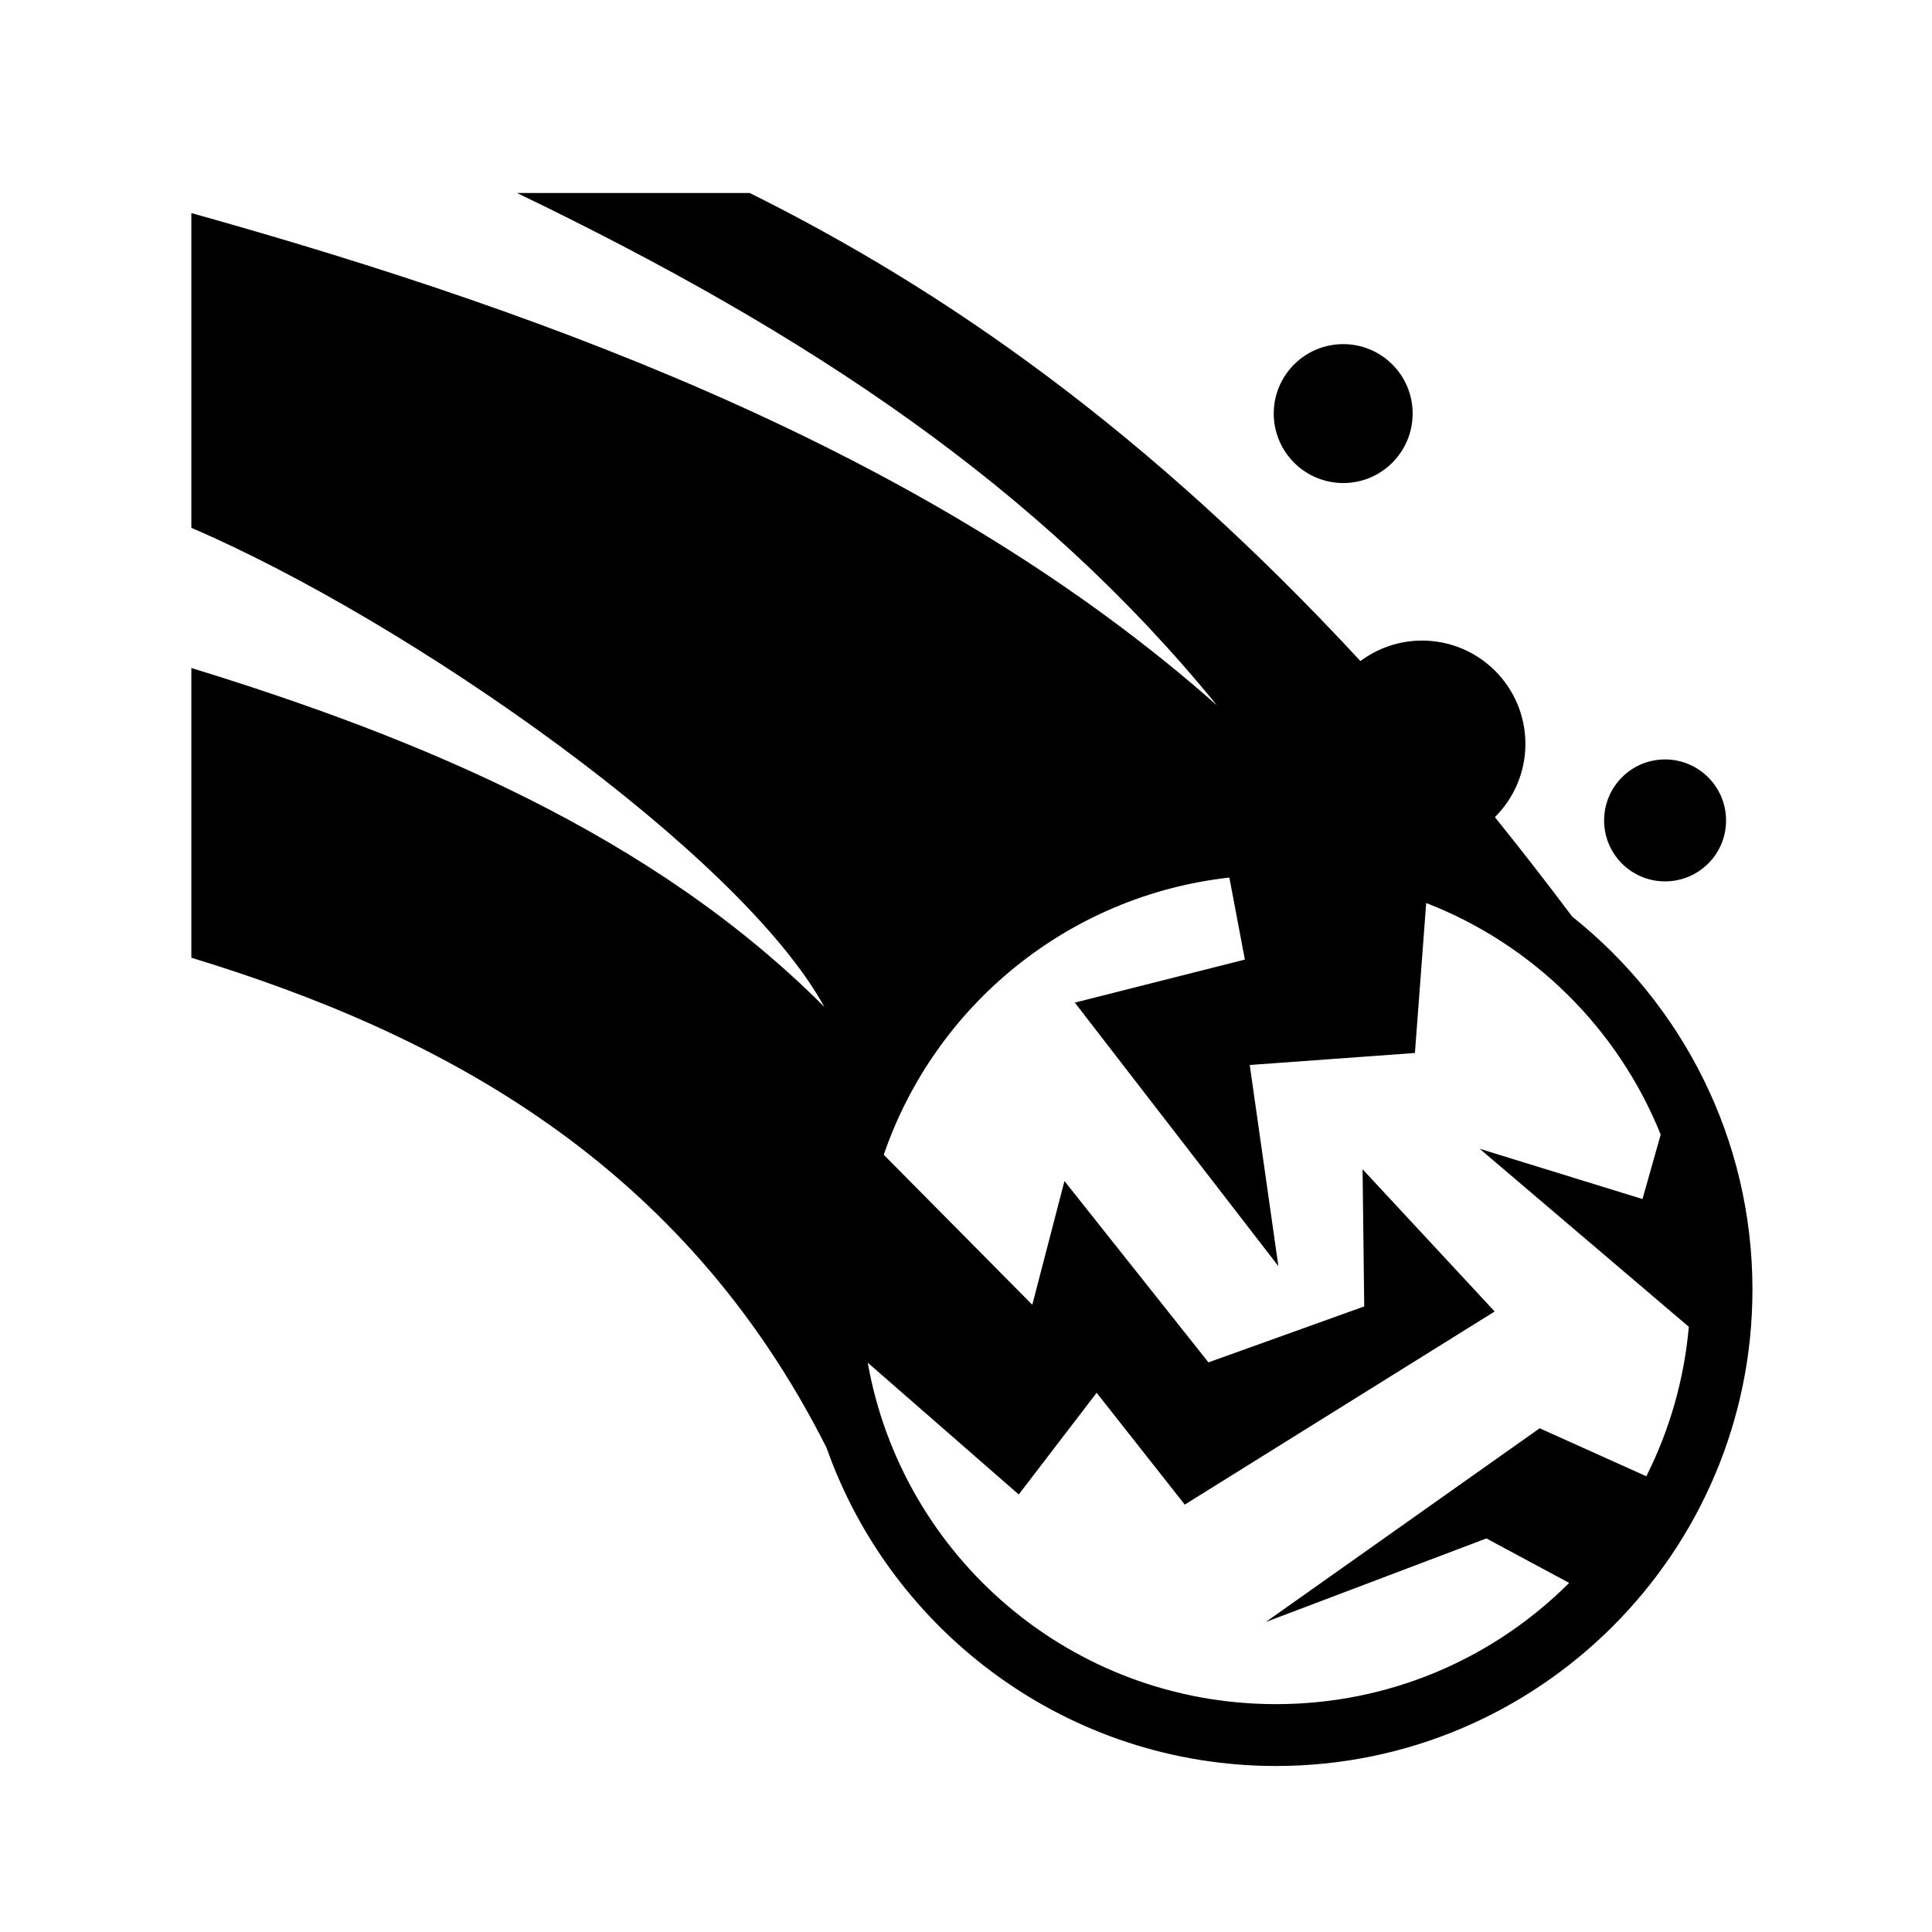 <svg xmlns="http://www.w3.org/2000/svg" width="100%" height="100%" viewBox="-35.84 -35.84 583.68 583.68"><path d="M120.375 22.47c88.55 42.68 157.7 88.838 211.438 154.78C247.84 102.894 134.438 59.955 21.97 28.53v95.095c66.055 28.358 165.725 98.252 191.25 144.75-51.636-51.886-122.18-81.19-191.25-102.406v87.53c75.425 22.986 148.444 61.787 191.905 148.063 19.75 55.943 73.15 96.125 135.78 96.125 79.39 0 143.94-64.55 143.94-143.938 0-45.592-21.307-86.29-54.47-112.688-7.824-10.445-15.605-20.434-23.344-30.03 5.687-5.654 9.22-13.475 9.22-22.126 0-17.24-13.98-31.22-31.22-31.22-6.977 0-13.425 2.32-18.624 6.19-64.35-69.56-125.732-112.213-184.5-141.407h-70.28zM369.97 68.124c-11.588 0-21 9.382-21 20.97 0 11.586 9.412 21 21 21 11.586 0 20.967-9.414 20.967-21 0-11.59-9.38-20.97-20.968-20.97zm97.217 125.47c-10.173 0-18.406 8.262-18.406 18.436 0 10.175 8.234 18.407 18.408 18.407 10.173 0 18.437-8.232 18.437-18.406s-8.264-18.436-18.438-18.436zM335.563 229.28l4.688 24.782-51.375 13 61.5 79.625-8.656-60.78 49.905-3.626 3.406-45.31c32.242 12.5 57.96 37.922 70.845 69.968l-5.5 19.468-49.188-15.187L474.375 365c-1.43 16.137-5.897 31.376-12.844 45.156l-32.217-14.5-82.75 58.53 66.656-25.248 25 13.437C415.57 465.008 384.283 479 349.655 479c-61.742 0-112.934-44.45-123.344-103.156l45.625 39.812 23.532-30.72 26.624 33.783 93.625-58.345-39.908-42.97.5 41.44-47.062 16.905-43.5-54.78-9.72 37.374-44.874-45.313c15.4-44.967 55.627-78.307 104.406-83.75z"/></svg>